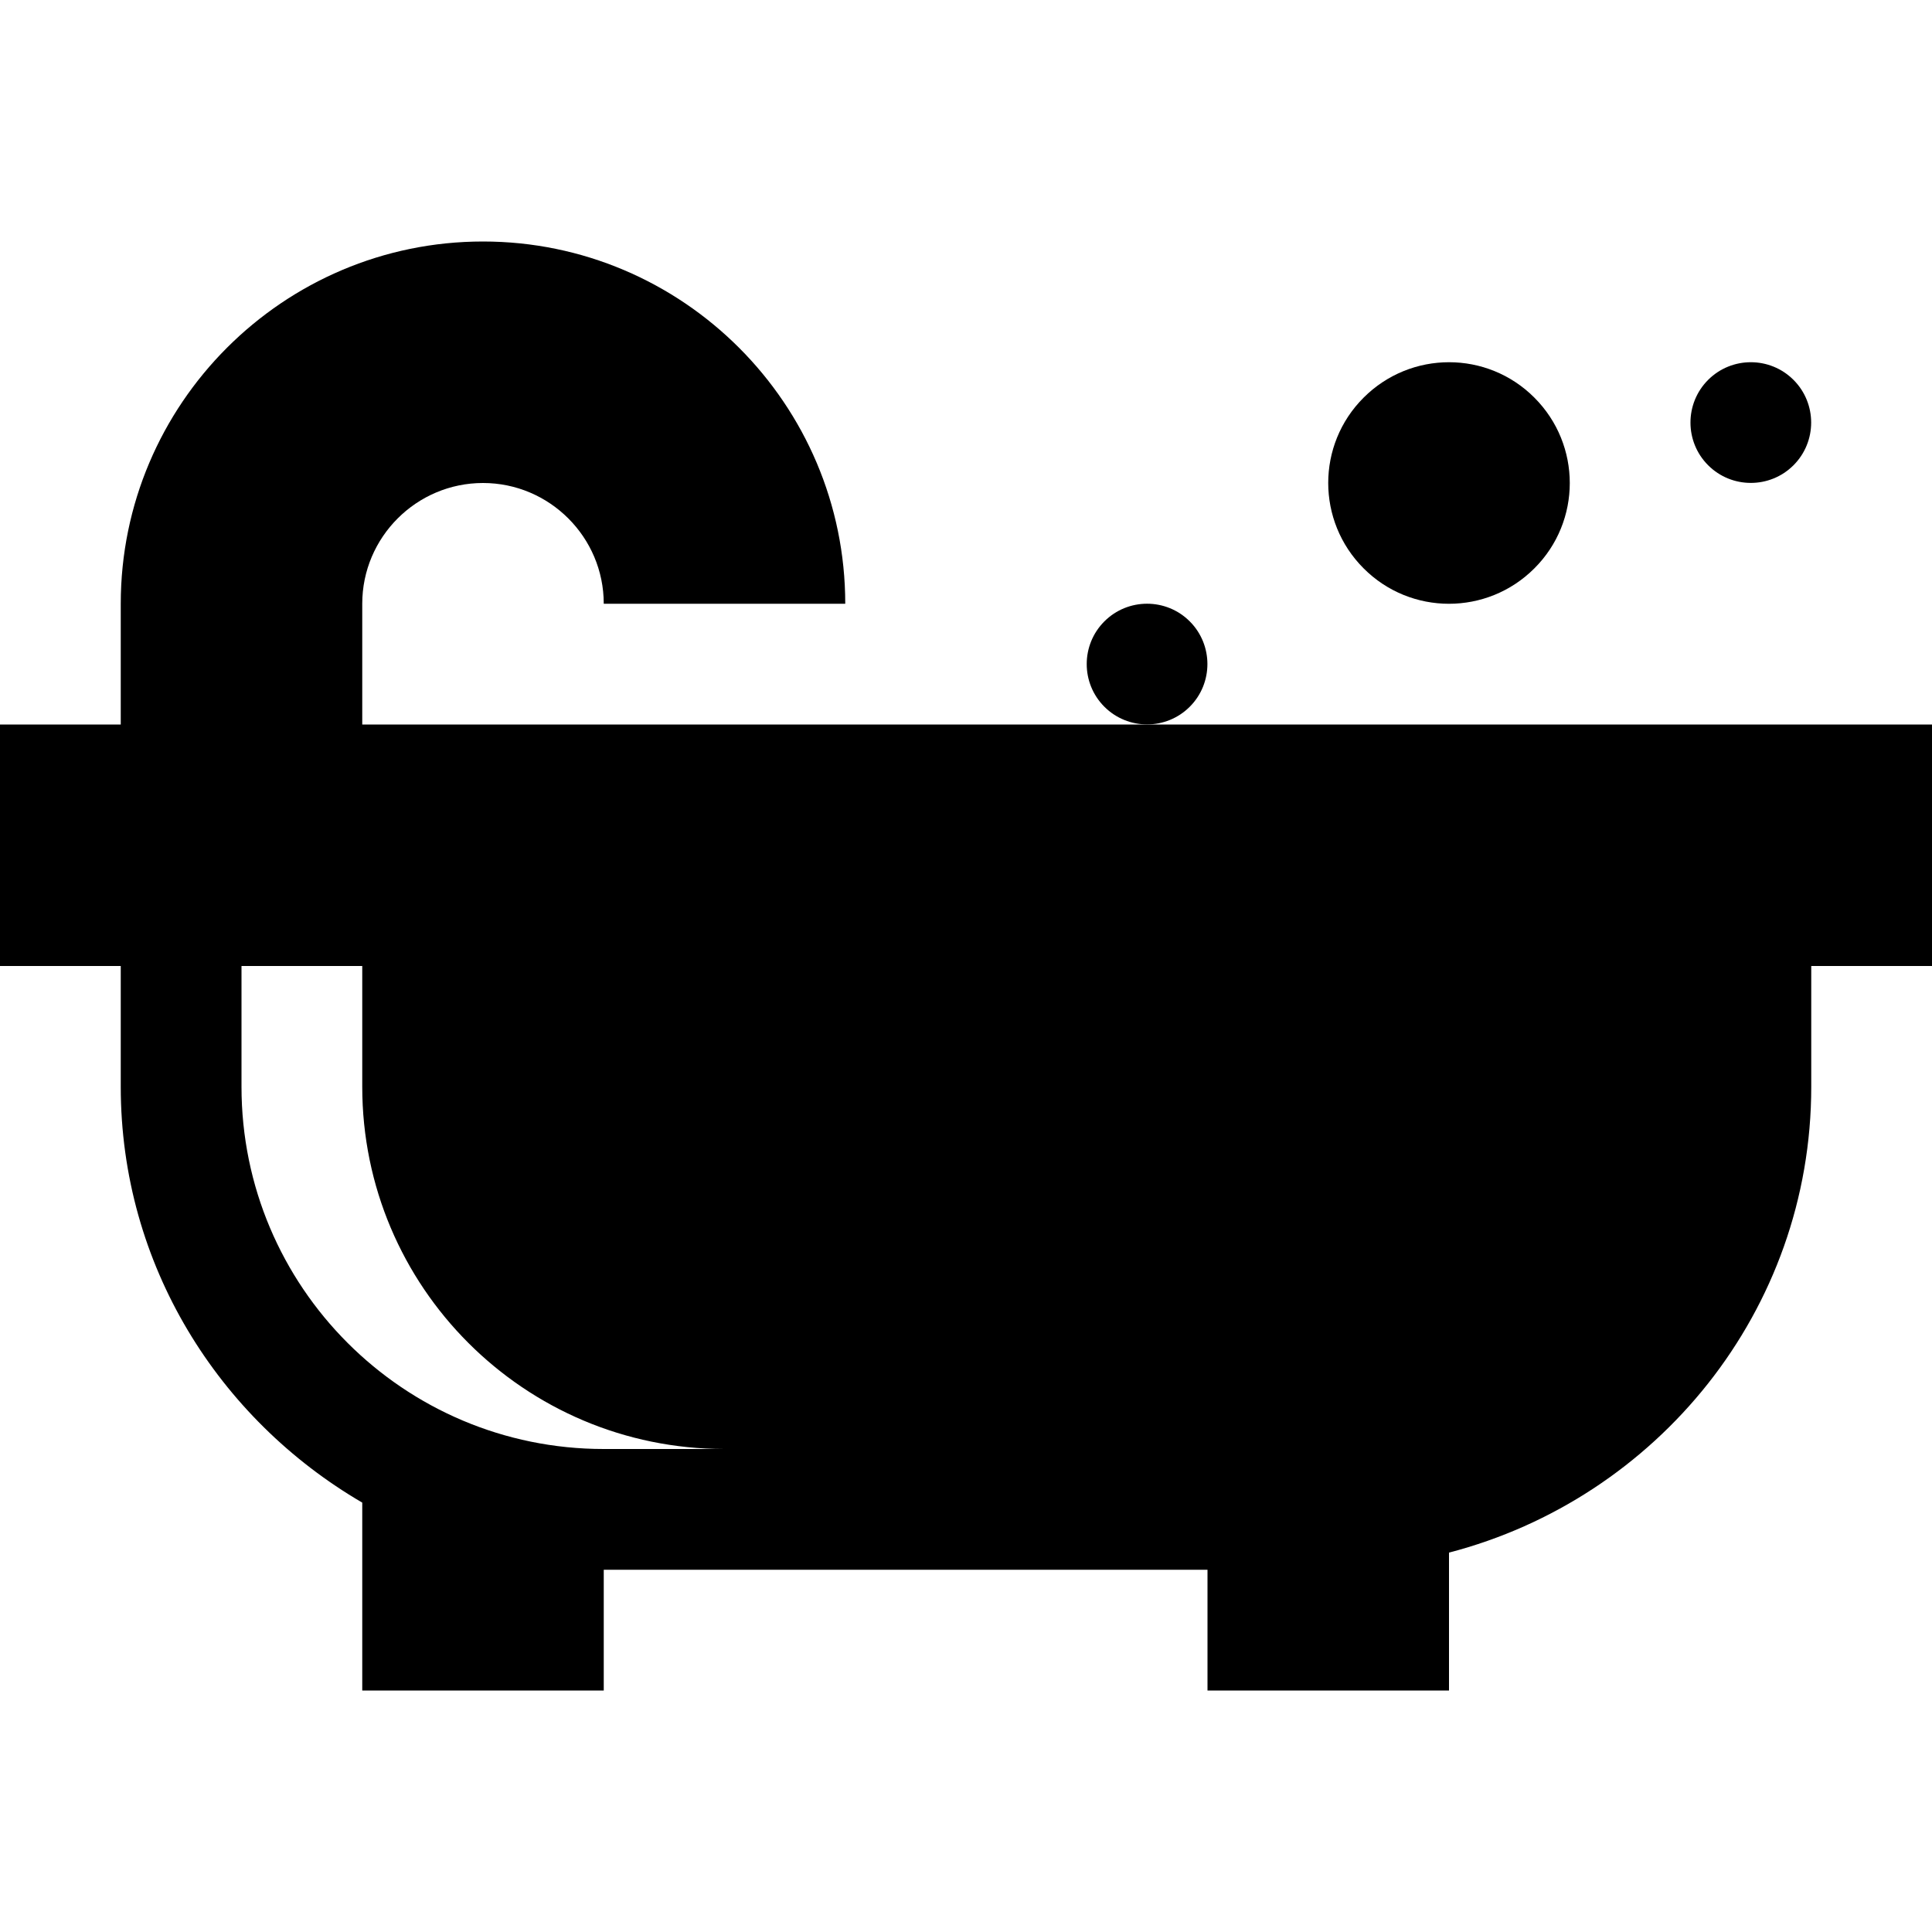 <svg height="512" viewBox="0 0 16 16" width="512" xmlns="http://www.w3.org/2000/svg" xmlns:xlink="http://www.w3.org/1999/xlink"><defs><path id="path-1" d="m.902.195c.195.195.195.512 0 .707s-.512.195-.707 0c-.195-.195-.195-.512 0-.707.195-.195.512-.195.707 0"/></defs><path d="m16 4h-2-4.5-6.5v-1c0-.551.449-1 1-1s1 .449 1 1h2c0-1.654-1.346-3-3-3s-3 1.346-3 3v1h-1v2h1v1c0 1.474.81 2.75 2 3.444v1.556h2v-1h5v1h2v-1.142c1.72-.447 3-2 3-3.858v-1h1zm-10 6h-1c-1.657 0-3-1.343-3-3v-1h1v1c0 1.657 1.343 3 3 3z" transform="translate(0 2)"/><use transform="translate(8.951 4.951)" xlink:href="#path-1"/><use transform="translate(13.951 2.951)" xlink:href="#path-1"/><path d="m1.805.391c.391.391.391 1.024 0 1.414-.391.391-1.024.391-1.414 0-.391-.391-.391-1.024 0-1.414.391-.391 1.024-.391 1.414 0" transform="translate(10.902 2.902)"/></svg>